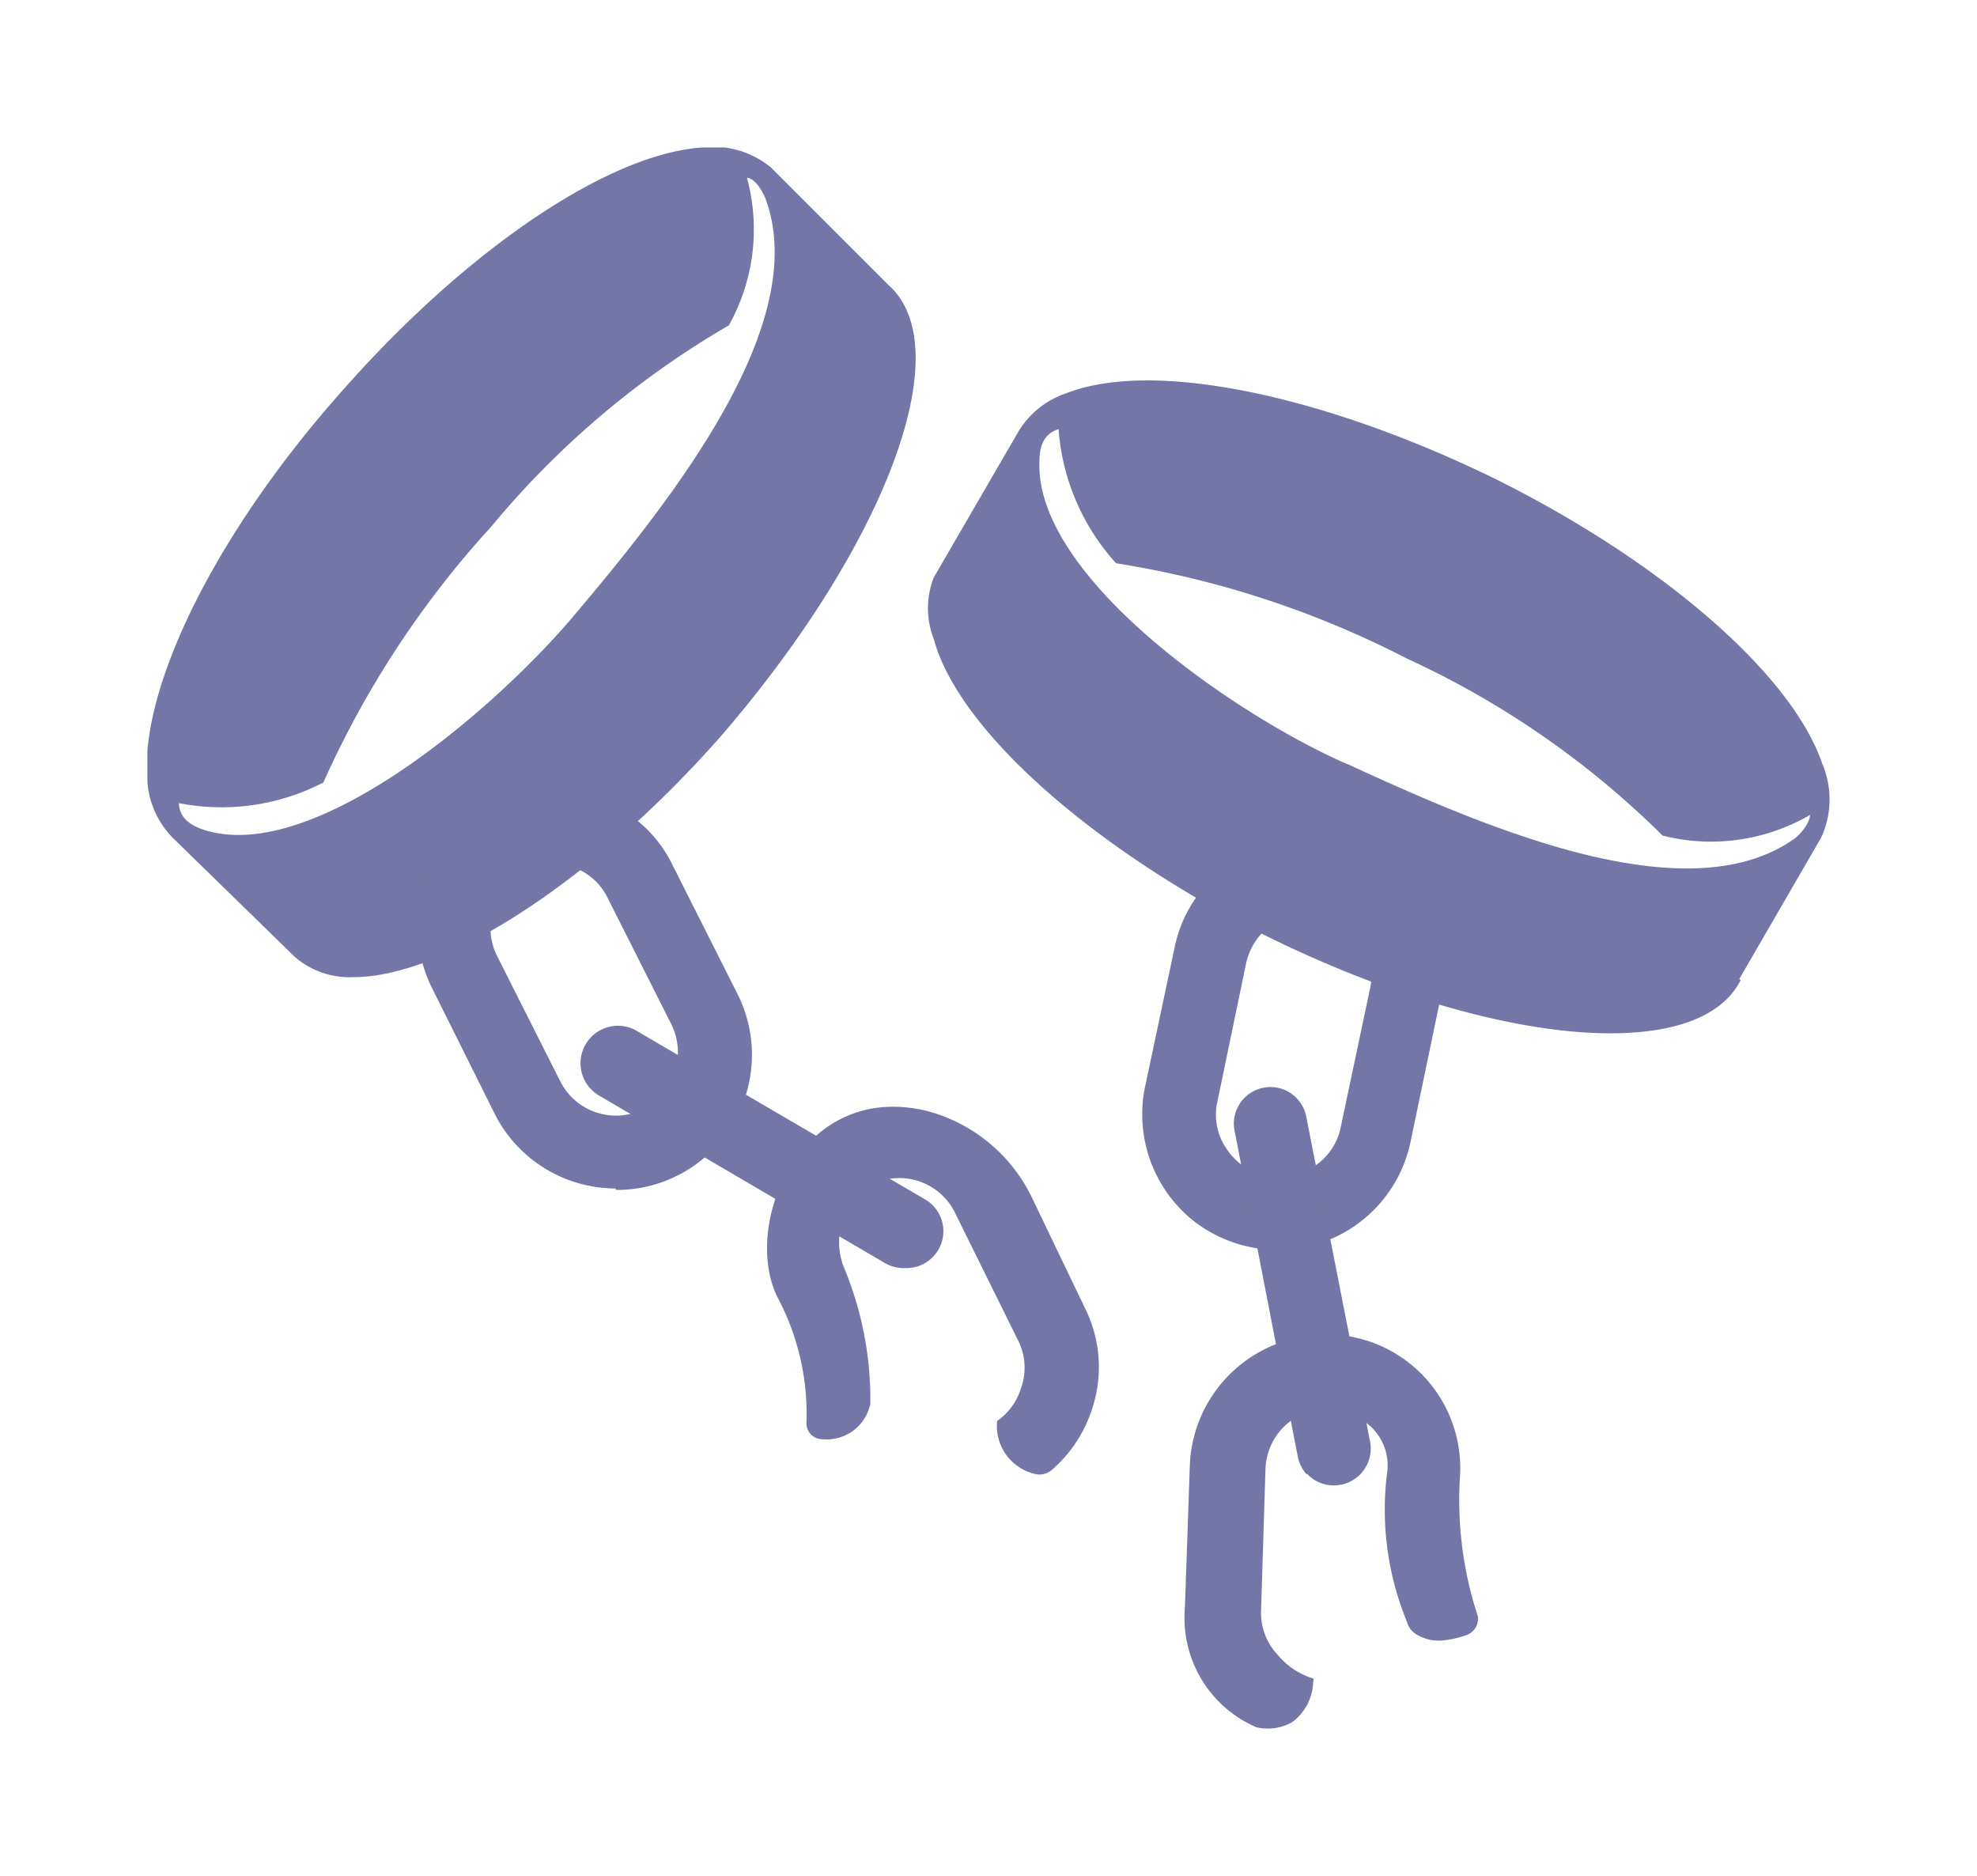 <svg width="40.228" height="38.169" xmlns="http://www.w3.org/2000/svg"><defs><clipPath id="a"><path style="fill:none" d="M0 0h34.24v32.17H0z"/></clipPath></defs><g style="fill:#7476a7;fill-opacity:1" data-name="Layer 2"><g clip-path="url(#a)" style="fill:#7476a7;fill-opacity:1;clip-path:url(#a)" transform="translate(3 3)" data-name="Layer 1"><path d="M15.08 2.8 12.81.53l-.12-.12A1.84 1.84 0 0 0 11.3 0C9.4.12 6.53 2.05 4 4.91c-2.68 3-4.18 6.17-4 8a1.81 1.81 0 0 0 .54 1.16L3 16.47a1.7 1.7 0 0 0 1.2.41C6 16.88 9 15 11.65 12c3.35-3.87 4.89-7.9 3.43-9.2M8.75 9.44c-1.6 1.93-5.33 5.15-7.58 4.45-.48-.15-.52-.4-.53-.55a4.5 4.5 0 0 0 2.94-.42A19.49 19.49 0 0 1 7 7.71a18 18 0 0 1 4.83-4.09 4 4 0 0 0 .37-3c.17 0 .34.31.39.46.88 2.48-1.78 5.92-3.84 8.36" style="fill:#7476a7;fill-opacity:1"/><path d="M9.53 21.18a2.76 2.76 0 0 1-2.47-1.53l-1.29-2.59A2.76 2.76 0 0 1 5.64 15 2.71 2.71 0 0 1 7 13.36a2.76 2.76 0 0 1 2.11-.13 2.66 2.66 0 0 1 1.58 1.38l1.31 2.6a2.75 2.75 0 0 1-2.47 4m-1.29-6.6a1.17 1.17 0 0 0-.55.13 1.23 1.23 0 0 0-.64.72 1.28 1.28 0 0 0 .07 1L8.4 19a1.27 1.27 0 0 0 1.69.57 1.26 1.26 0 0 0 .63-.73 1.28 1.28 0 0 0-.06-1l-1.29-2.56a1.23 1.23 0 0 0-.72-.64 1.45 1.45 0 0 0-.41-.06M19.07 23.6 18 21.37a3.31 3.31 0 0 0-2.15-1.77c-2.61-.62-3.79 2.4-3 3.85a5.05 5.05 0 0 1 .56 2.5.32.32 0 0 0 .3.33.91.91 0 0 0 1-.72 7 7 0 0 0-.54-2.78 1.37 1.37 0 0 1 .57-1.68 1.26 1.26 0 0 1 1.69.57l1.28 2.59a1.23 1.23 0 0 1 .06 1 1.26 1.26 0 0 1-.48.65 1 1 0 0 0 .83 1.09.4.4 0 0 0 .29-.1 2.74 2.74 0 0 0 .8-1.2 2.69 2.69 0 0 0-.14-2.1" style="fill:#7476a7;fill-opacity:1"/><path d="M15.39 22.8a.75.75 0 0 1-.38-.1l-5.82-3.41A.762.762 0 1 1 10 18l5.82 3.4a.75.75 0 0 1-.38 1.4M21.3 21.85a2.77 2.77 0 0 1-1-2.74l.6-2.83a2.71 2.71 0 0 1 1.19-1.74 2.76 2.76 0 0 1 2.07-.39 2.76 2.76 0 0 1 2.13 3.26l-.59 2.83a2.76 2.76 0 0 1-3.27 2.13 2.79 2.79 0 0 1-1.13-.52m3.07-6a1.2 1.2 0 0 0-.51-.24 1.27 1.27 0 0 0-.95.18 1.3 1.3 0 0 0-.55.79l-.59 2.84a1.21 1.21 0 0 0 .18.94 1.23 1.23 0 0 0 .79.55 1.27 1.27 0 0 0 1-.18 1.24 1.24 0 0 0 .54-.79l.6-2.84a1.25 1.25 0 0 0-.18-.94 1.38 1.38 0 0 0-.28-.31M24.05 24.16a2.76 2.76 0 0 0-2.84 2.67l-.1 2.89a2.42 2.42 0 0 0 1.45 2.42 1 1 0 0 0 .73-.1 1.05 1.05 0 0 0 .43-.82.08.08 0 0 0 0-.07 1.51 1.51 0 0 1-.72-.48 1.24 1.24 0 0 1-.34-.9l.09-2.89A1.27 1.27 0 0 1 24 25.66a1.25 1.25 0 0 1 .55.15 1.08 1.08 0 0 1 .67 1.19 6 6 0 0 0 .41 3 .43.43 0 0 0 .17.24.88.88 0 0 0 .61.13 2 2 0 0 0 .42-.1.35.35 0 0 0 .24-.39 7.57 7.57 0 0 1-.36-2.88 2.72 2.72 0 0 0-2.66-2.85" style="fill:#7476a7;fill-opacity:1"/><path d="M23.59 27a.78.78 0 0 1-.18-.35L22.12 20a.743.743 0 0 1 1.46-.28l1.3 6.62a.75.75 0 0 1-1.29.64M.02 12.93v-.01.01M32.39 16.92 34 14.14a1.09 1.09 0 0 0 .08-.15 1.85 1.85 0 0 0 0-1.45c-.61-1.8-3.21-4.08-6.64-5.79C23.86 5 20.43 4.32 18.7 5a1.8 1.8 0 0 0-1 .82L16 8.75A1.72 1.72 0 0 0 16 10c.48 1.78 3.05 4.15 6.68 6 4.58 2.28 8.86 2.69 9.74.94m-8-4.39c-2.29-1-6.36-3.81-6.27-6.16 0-.51.25-.61.39-.66a4.55 4.55 0 0 0 1.17 2.73 19.51 19.51 0 0 1 5.92 1.94 18.11 18.11 0 0 1 5.2 3.6 4 4 0 0 0 3-.42c0 .16-.2.41-.34.5-2.16 1.5-6.14-.18-9.06-1.53" style="fill:#7476a7;fill-opacity:1"/></g></g></svg>